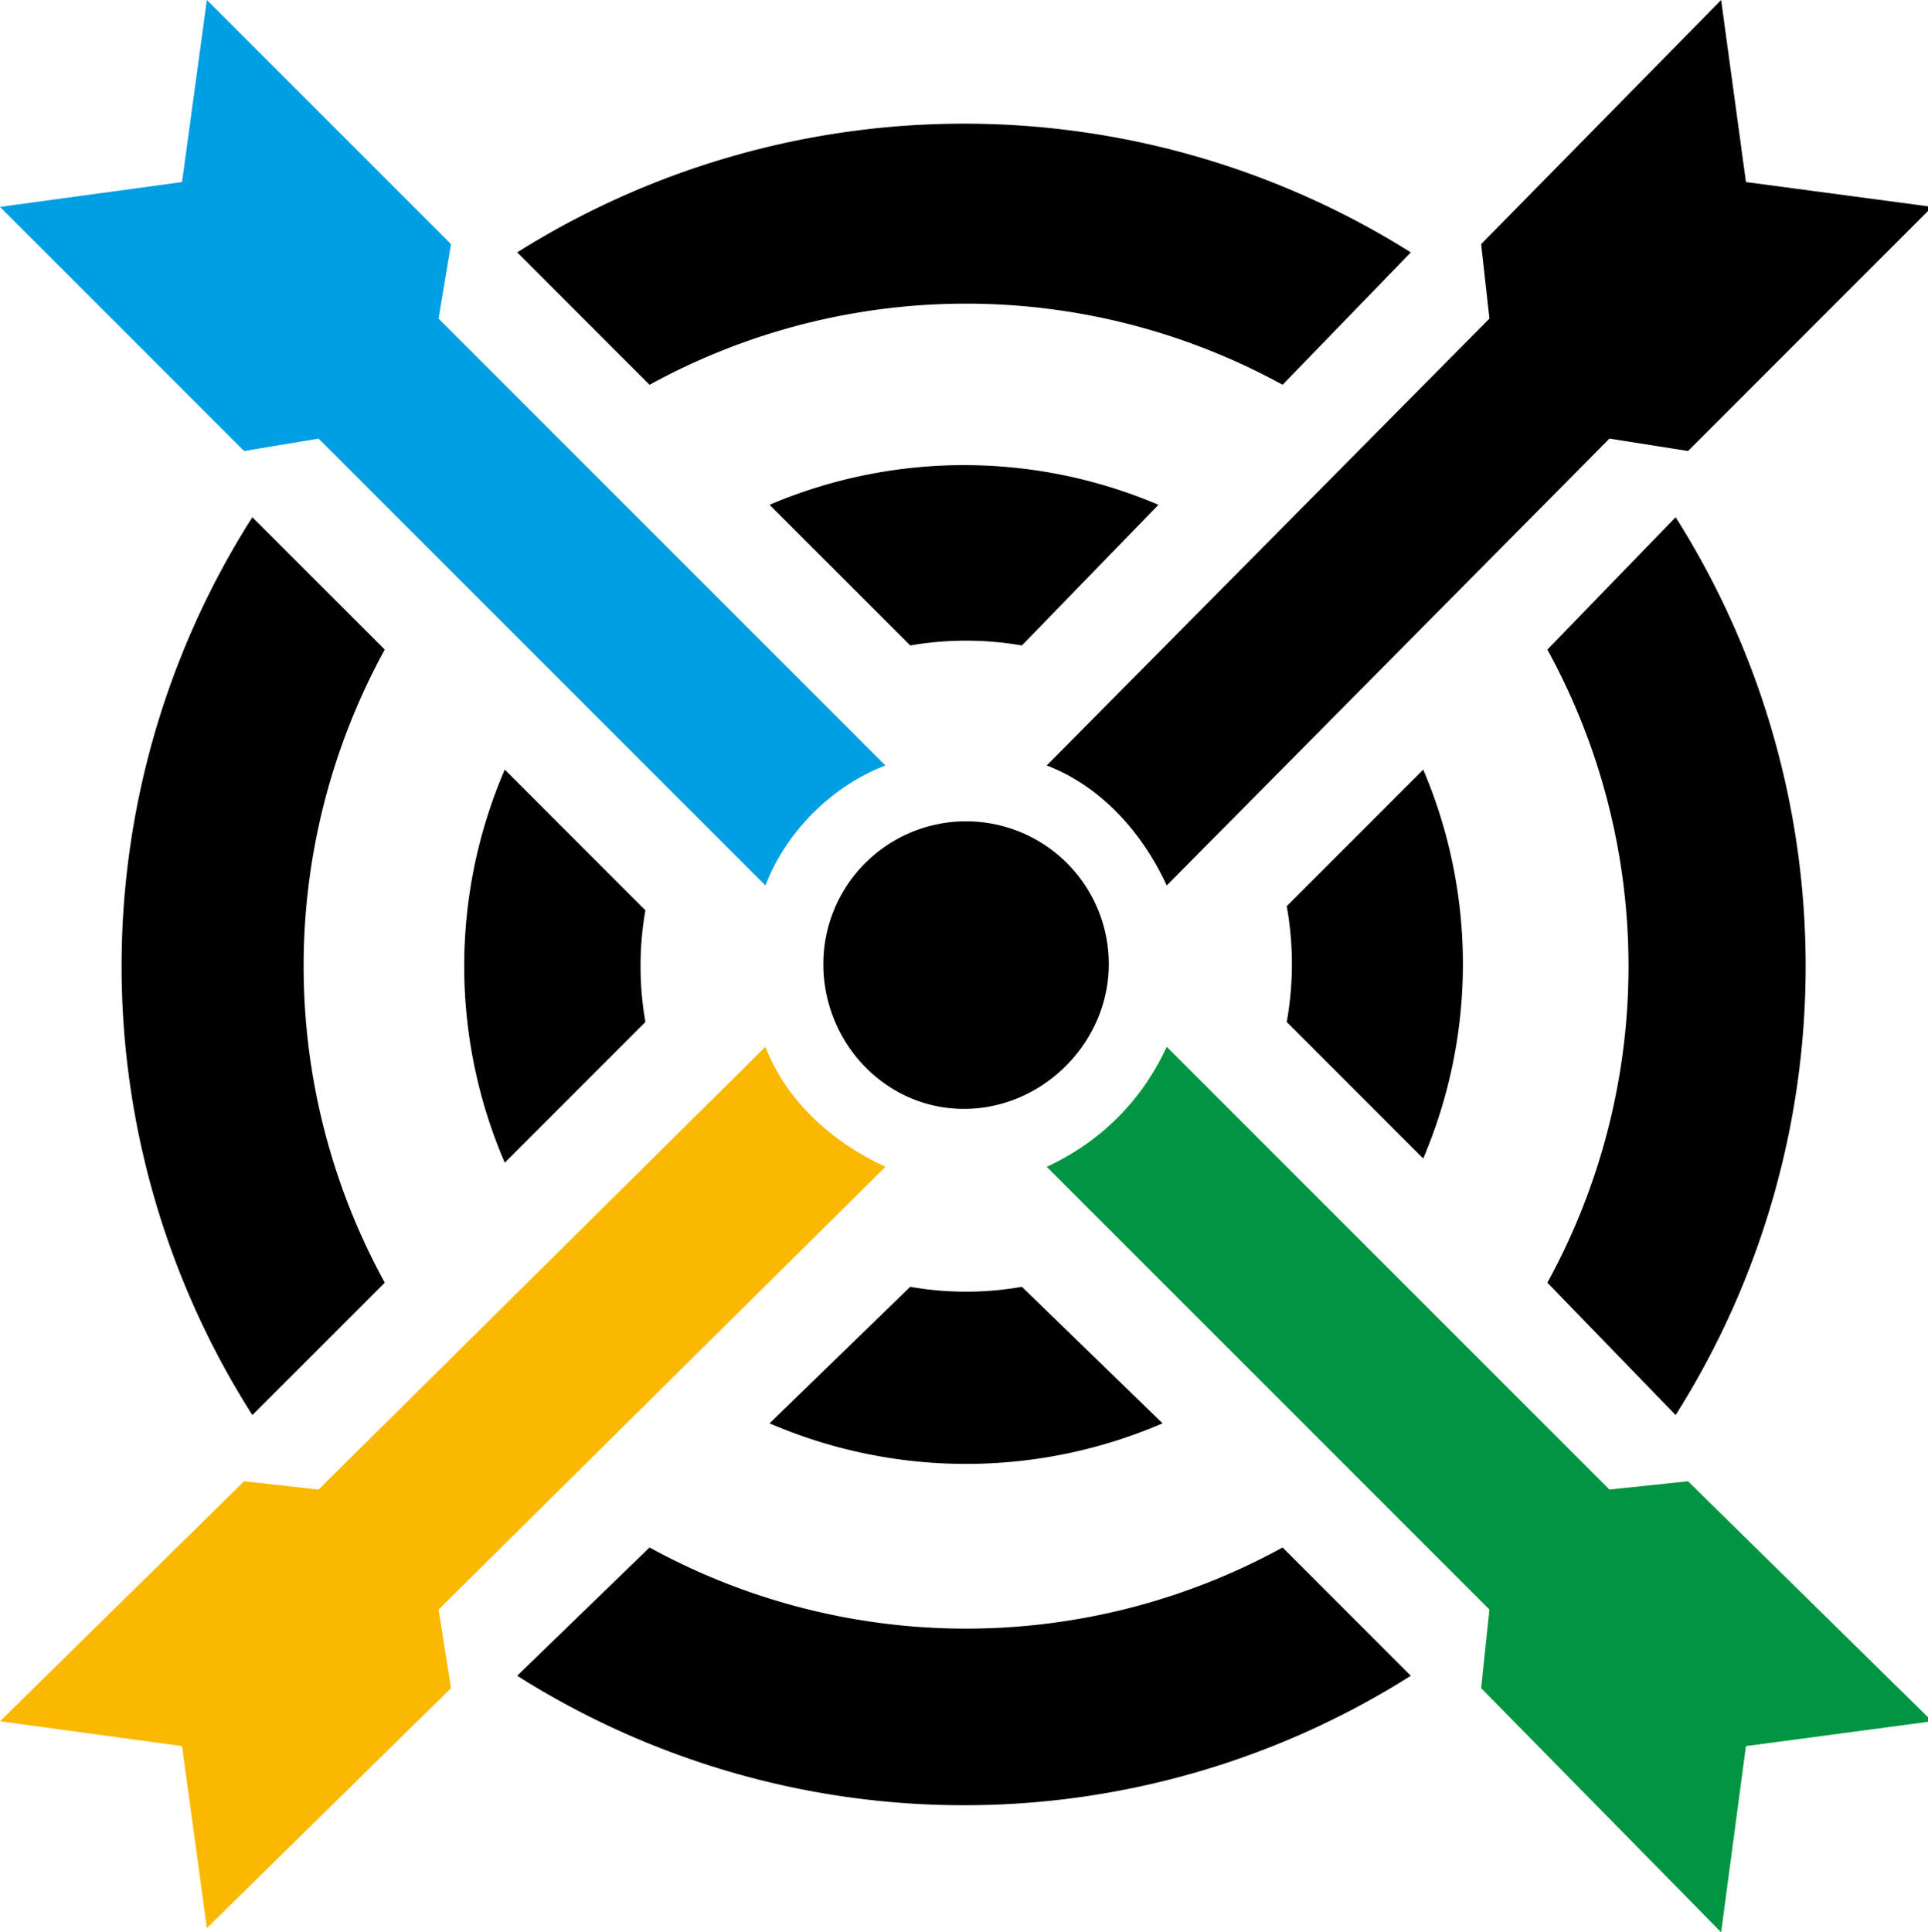 <svg version="1" viewBox="0 0 466 467">
  <path d="M268 233c0 19-16 35-35 35s-34-16-34-35a34 34 0 0 1 69 0zM467 50l-59 59-19-3-107 108c-6-13-16-24-29-29L360 77l-2-18 58-59 6 44 45 6z" class="st0"/>
  <path fill="#009ee2" d="M214 185c-13 5-24 16-29 29L77 106l-18 3L0 50l44-6 6-44 59 59-3 18 108 108z"/>
  <path fill="#fab900" d="M106 389l3 19-59 58-6-44-44-6 59-58 18 2 108-107c5 13 16 23 29 29L106 389z"/>
  <path fill="#009540" d="M467 416l-45 6-6 45-58-59 2-19-107-107c13-6 23-16 29-29l107 107 19-2 59 58z"/>
  <path d="M405 342a203 203 0 0 0 0-217l-31 32a159 159 0 0 1 0 153l31 32zm-95 32a159 159 0 0 1-153 0l-32 31a202 202 0 0 0 216 0l-31-31zM93 157l-32-32a202 202 0 0 0 0 217l32-32a159 159 0 0 1 0-153zm64-64a159 159 0 0 1 153 0l31-32a203 203 0 0 0-216 0l32 32zm-35 93a120 120 0 0 0 0 95l34-34a78 78 0 0 1 0-27l-34-34zm222 94a120 120 0 0 0 0-94l-33 33a79 79 0 0 1 0 28l33 33zm-97 31a78 78 0 0 1-27 0l-34 33a120 120 0 0 0 95 0l-34-33zm-27-155a79 79 0 0 1 27 0l33-34a120 120 0 0 0-94 0l34 34z" class="st4"/>
</svg>
